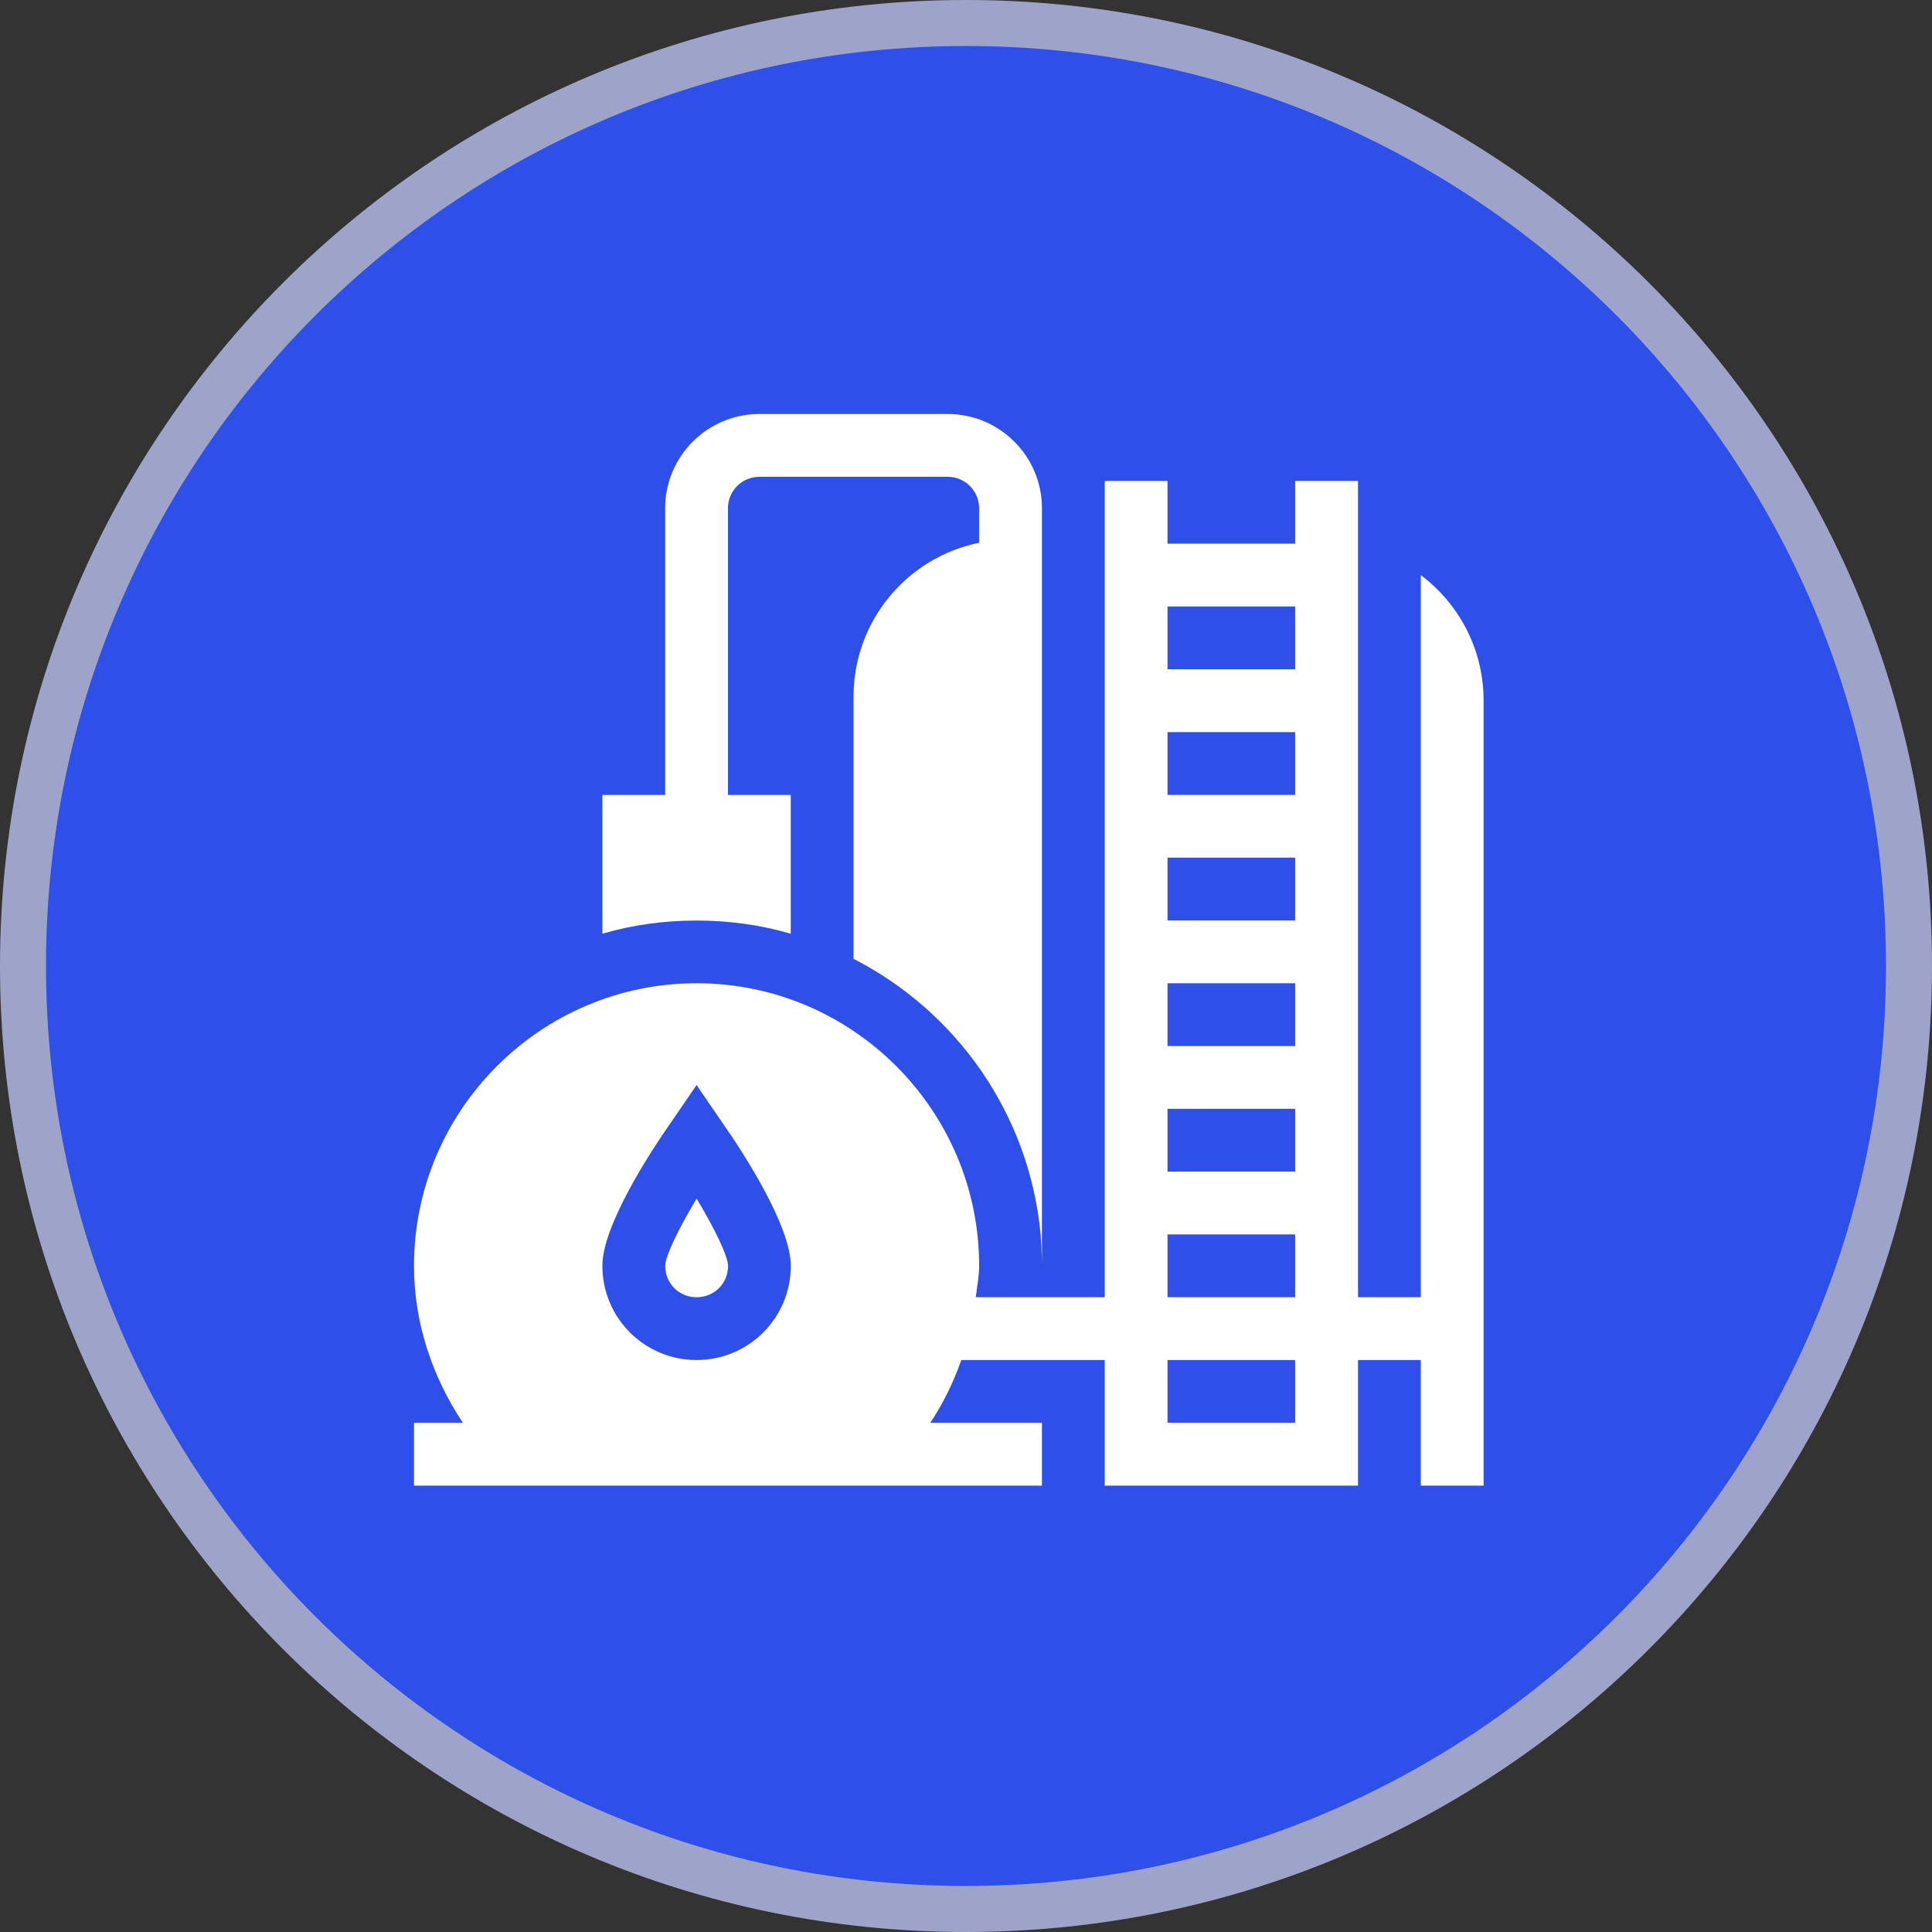 <svg width="42" height="42" viewBox="0 0 42 42" fill="none" xmlns="http://www.w3.org/2000/svg">
<rect x="0" y="0" width="42" height="42" fill="#333333" stroke="none"/>
<path d="M41.5 20.999C41.5 32.322 32.322 41.5 20.999 41.5C9.677 41.5 0.5 32.322 0.5 20.999C0.5 9.677 9.677 0.5 20.999 0.5C32.322 0.5 41.5 9.677 41.5 20.999Z" fill="#2E50E9" stroke="#9EA4C9"/>
<path fill-rule="evenodd" clip-rule="evenodd" d="M15.144 28.201C15.526 28.201 15.827 27.901 15.827 27.519C15.827 27.314 15.54 26.713 15.144 26.058C14.748 26.713 14.461 27.314 14.461 27.519C14.461 27.901 14.762 28.201 15.144 28.201Z" fill="white"/>
<path fill-rule="evenodd" clip-rule="evenodd" d="M17.19 20.298V17.282H15.825V11.048C15.825 10.671 16.131 10.365 16.508 10.365H20.603C20.979 10.365 21.285 10.671 21.285 11.048V11.799C19.728 12.115 18.555 13.493 18.555 15.143V20.844C20.794 21.991 22.378 24.216 22.623 26.837C22.637 27.055 22.651 27.288 22.651 27.52V26.837C22.651 26.562 22.651 10.159 22.651 11.048C22.651 9.919 21.732 9 20.603 9H16.508C15.379 9 14.46 9.919 14.46 11.048V17.282H13.095V20.298C13.75 20.107 14.432 20.012 15.142 20.012C15.852 20.012 16.535 20.107 17.19 20.298Z" fill="white"/>
<path fill-rule="evenodd" clip-rule="evenodd" d="M30.887 12.502V28.2H29.522V10.455H28.156V11.819H25.381V10.455H24.016V28.2H21.213C21.238 27.973 21.286 27.75 21.286 27.518C21.286 24.133 18.528 21.375 15.143 21.375C11.758 21.375 9 24.133 9 27.518C9 28.747 9.392 29.925 10.063 30.93H9V32.296H9.369C9.713 32.296 22.965 32.296 22.651 32.296V30.93H20.224C20.508 30.505 20.727 30.046 20.898 29.566H24.016V32.296H29.522V29.566H30.887V32.296H32.252V15.232C32.252 14.113 31.72 13.13 30.887 12.502ZM14.583 24.406L15.143 23.587L15.703 24.406C16.153 25.047 17.191 26.644 17.191 27.518C17.191 28.651 16.276 29.566 15.143 29.566C14.01 29.566 13.095 28.651 13.095 27.518C13.095 26.644 14.133 25.047 14.583 24.406ZM28.156 30.93H25.381V29.566H28.156V30.93ZM28.156 28.2H25.381V26.835H28.156V28.2ZM28.156 25.47H25.381V24.105H28.156V25.47ZM28.156 22.741H25.381V21.375H28.156V22.741ZM28.156 20.01H25.381V18.645H28.156V20.01ZM28.156 17.28H25.381V15.915H28.156V17.28ZM28.156 14.55H25.381V13.185H28.156V14.55Z" fill="white"/>
</svg>
